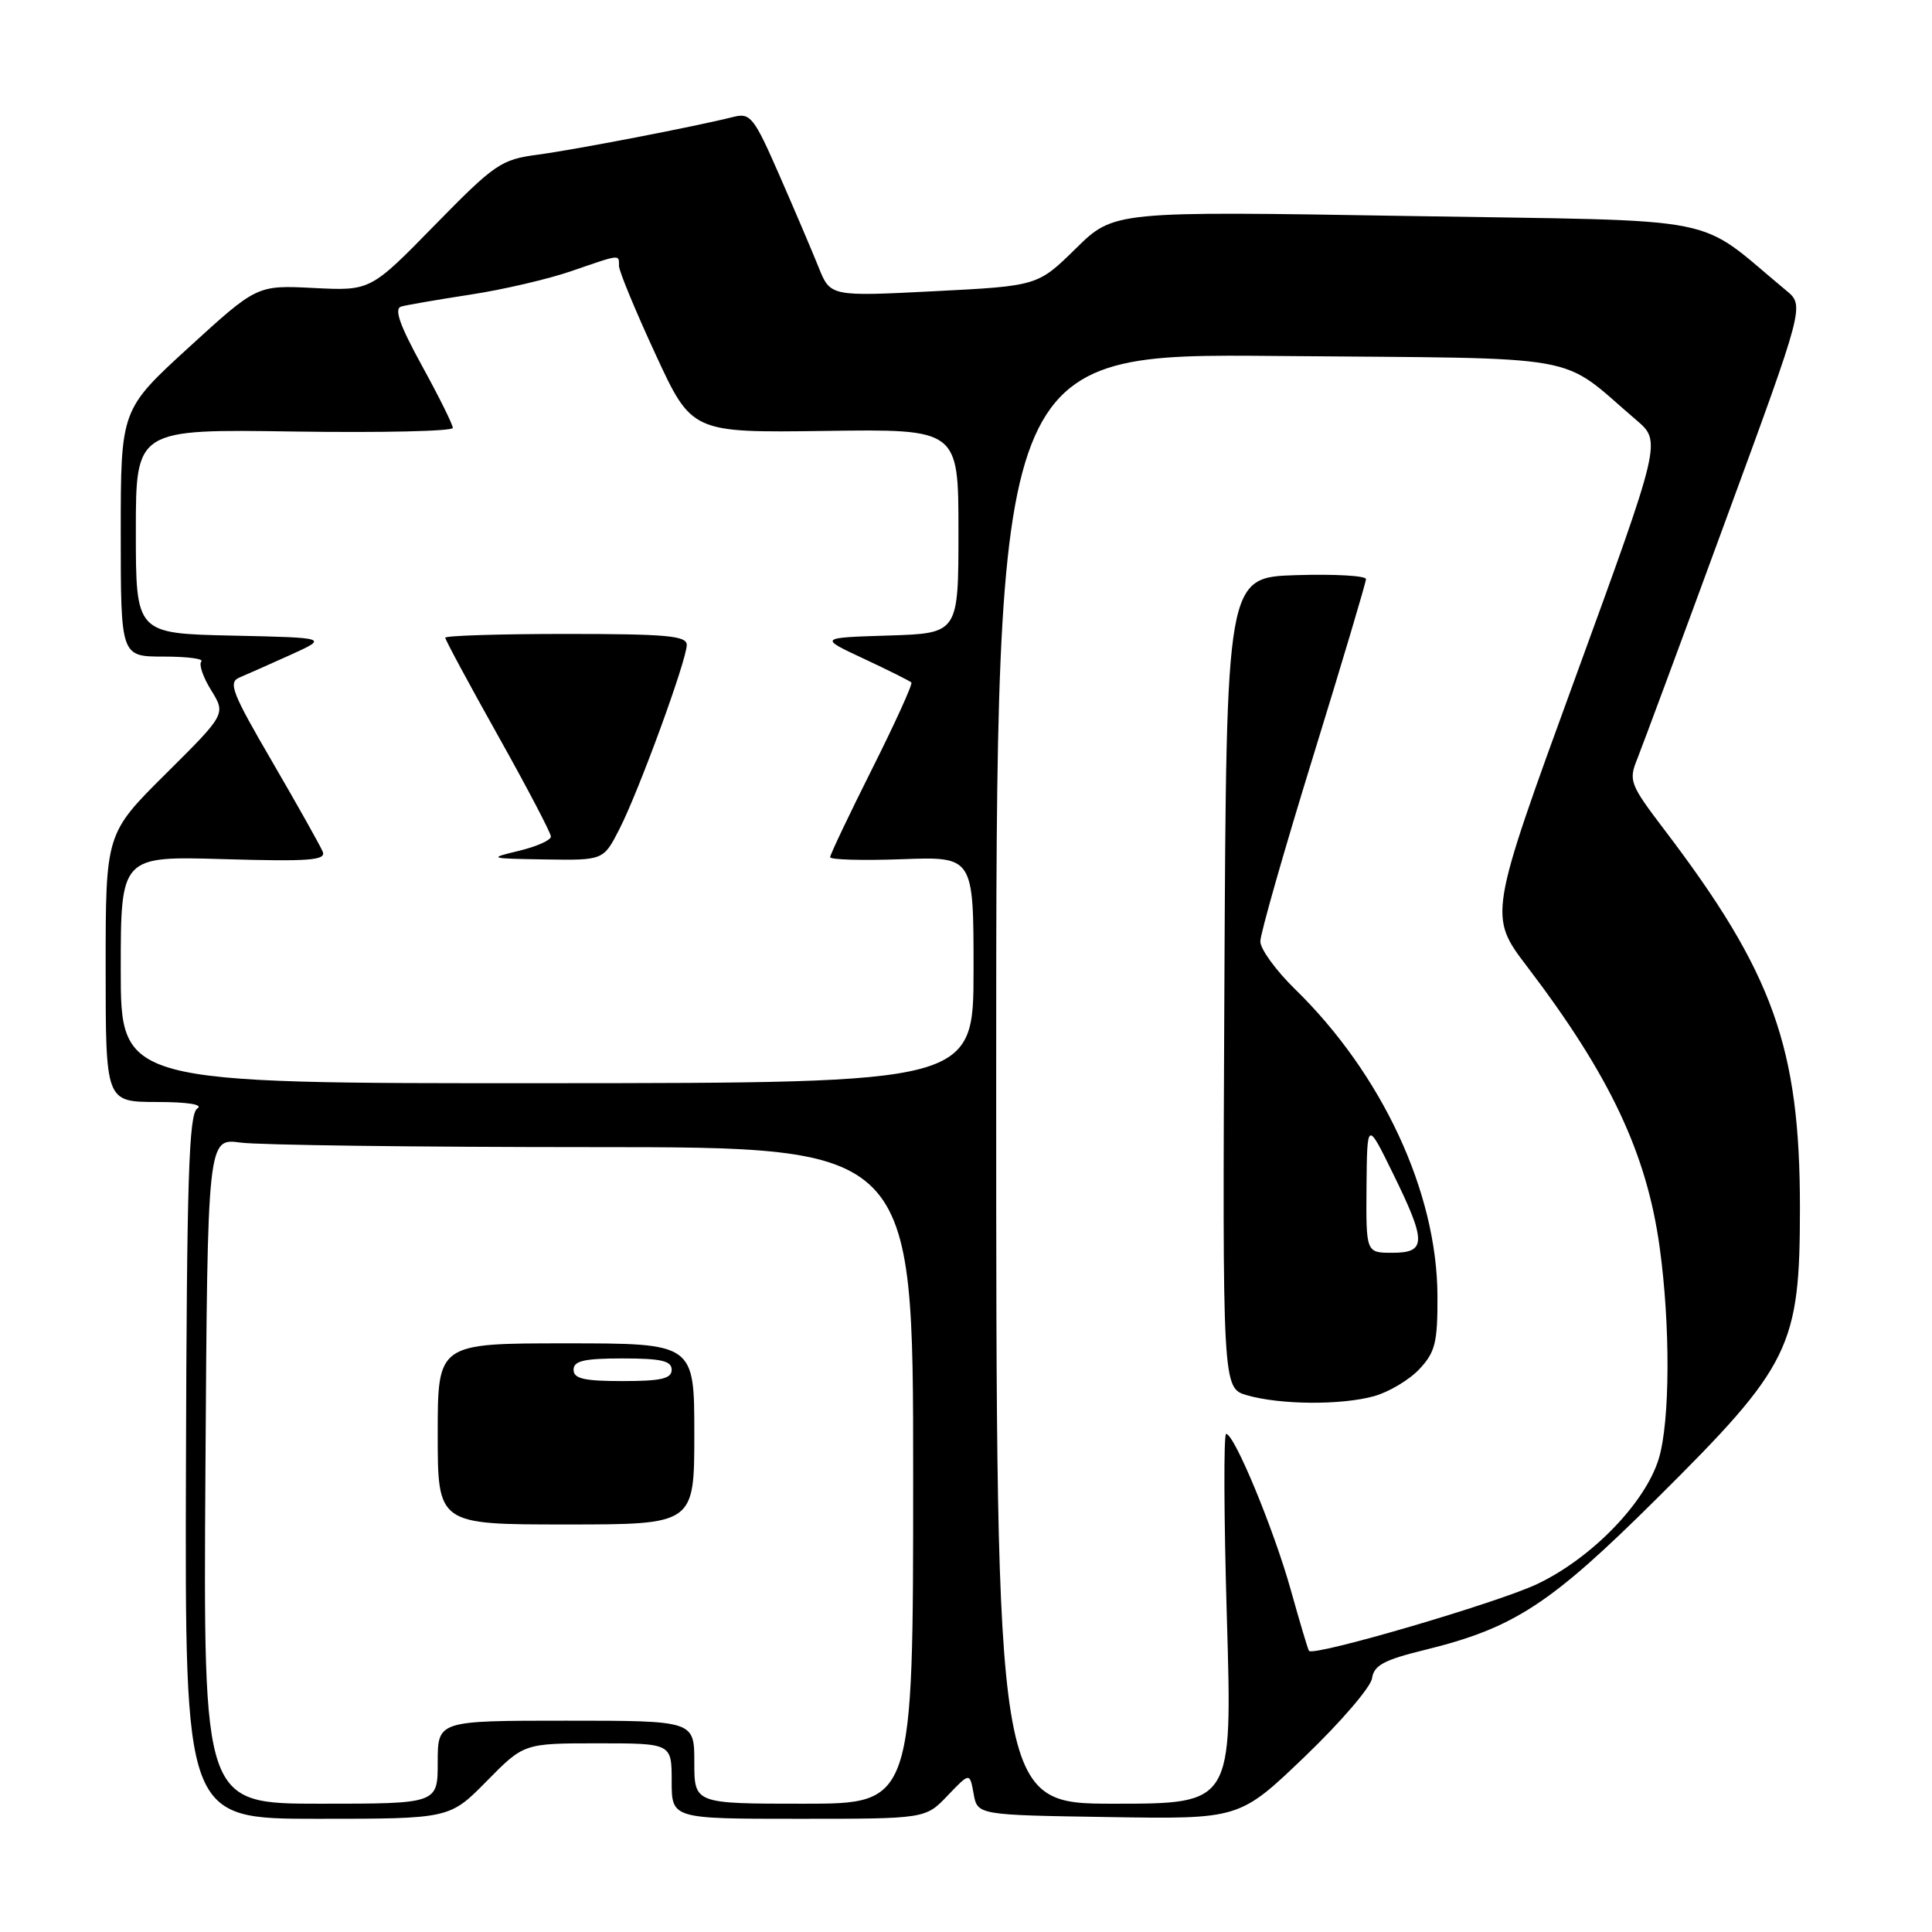 <?xml version="1.0" encoding="UTF-8" standalone="no"?>
<!DOCTYPE svg PUBLIC "-//W3C//DTD SVG 1.1//EN" "http://www.w3.org/Graphics/SVG/1.1/DTD/svg11.dtd" >
<svg xmlns="http://www.w3.org/2000/svg" xmlns:xlink="http://www.w3.org/1999/xlink" version="1.1" viewBox="0 0 256 256">
 <g >
 <path fill="currentColor"
d=" M 64.50 236.00 C 69.42 231.00 69.42 231.00 79.21 231.00 C 89.00 231.00 89.00 231.00 89.00 236.00 C 89.00 241.00 89.00 241.00 105.81 241.00 C 122.63 241.00 122.63 241.00 125.56 237.93 C 128.50 234.85 128.50 234.85 129.01 237.68 C 129.52 240.50 129.52 240.50 146.88 240.77 C 164.24 241.05 164.24 241.05 172.87 232.78 C 177.62 228.23 181.64 223.55 181.80 222.39 C 182.05 220.66 183.38 219.95 188.80 218.62 C 200.64 215.71 205.43 212.58 219.59 198.51 C 237.31 180.91 238.50 178.48 238.50 160.00 C 238.50 138.80 234.95 128.89 220.54 109.95 C 215.96 103.92 215.78 103.44 216.95 100.55 C 217.62 98.87 222.89 84.68 228.64 69.00 C 239.11 40.50 239.11 40.50 236.69 38.50 C 224.35 28.29 229.66 29.34 186.55 28.62 C 147.60 27.97 147.60 27.97 142.55 32.93 C 137.50 37.89 137.50 37.89 123.76 38.59 C 110.02 39.29 110.02 39.29 108.46 35.39 C 107.60 33.25 105.26 27.76 103.26 23.19 C 99.92 15.55 99.43 14.93 97.23 15.48 C 92.06 16.78 76.22 19.83 71.29 20.49 C 66.38 21.14 65.59 21.68 57.58 29.86 C 49.09 38.54 49.09 38.54 41.57 38.16 C 34.05 37.78 34.05 37.78 25.02 46.03 C 16.00 54.28 16.00 54.28 16.00 70.64 C 16.00 87.00 16.00 87.00 21.67 87.00 C 24.78 87.00 27.04 87.29 26.68 87.65 C 26.32 88.01 26.90 89.73 27.98 91.46 C 29.93 94.62 29.93 94.62 21.96 102.54 C 14.00 110.45 14.00 110.45 14.00 128.23 C 14.00 146.00 14.00 146.00 20.75 146.02 C 24.93 146.02 26.98 146.36 26.14 146.89 C 25.02 147.60 24.75 156.20 24.64 194.38 C 24.50 241.00 24.50 241.00 42.04 241.00 C 59.58 241.00 59.58 241.00 64.50 236.00 Z  M 27.22 194.90 C 27.50 150.80 27.50 150.80 31.89 151.40 C 34.30 151.73 55.34 152.00 78.64 152.00 C 121.00 152.00 121.00 152.00 121.00 195.50 C 121.00 239.00 121.00 239.00 106.50 239.00 C 92.00 239.00 92.00 239.00 92.00 233.50 C 92.00 228.00 92.00 228.00 75.00 228.00 C 58.00 228.00 58.00 228.00 58.00 233.50 C 58.00 239.00 58.00 239.00 42.47 239.00 C 26.94 239.00 26.94 239.00 27.22 194.90 Z  M 92.00 190.00 C 92.00 178.00 92.00 178.00 75.00 178.00 C 58.00 178.00 58.00 178.00 58.00 190.00 C 58.00 202.00 58.00 202.00 75.00 202.00 C 92.00 202.00 92.00 202.00 92.00 190.00 Z  M 132.00 142.92 C 132.00 46.83 132.00 46.83 169.33 47.17 C 211.01 47.54 206.33 46.70 216.82 55.66 C 220.15 58.50 220.15 58.50 208.69 89.93 C 197.23 121.35 197.23 121.35 202.37 128.10 C 213.34 142.52 218.21 152.84 219.92 165.32 C 221.34 175.63 221.29 188.30 219.81 193.24 C 218.05 199.10 210.92 206.46 203.67 209.90 C 198.41 212.39 174.12 219.51 173.45 218.75 C 173.32 218.61 172.24 214.98 171.04 210.69 C 168.79 202.64 163.56 190.00 162.47 190.00 C 162.13 190.00 162.17 201.03 162.57 214.50 C 163.29 239.00 163.29 239.00 147.65 239.00 C 132.00 239.00 132.00 239.00 132.00 142.92 Z  M 182.07 185.00 C 184.04 184.45 186.74 182.84 188.07 181.42 C 190.18 179.17 190.50 177.90 190.47 171.67 C 190.41 157.96 183.13 142.31 171.57 131.04 C 169.06 128.59 167.00 125.75 167.00 124.74 C 167.00 123.73 170.15 112.69 174.00 100.22 C 177.85 87.74 181.00 77.17 181.00 76.73 C 181.00 76.29 176.84 76.05 171.75 76.21 C 162.50 76.50 162.50 76.50 162.24 130.22 C 161.98 183.94 161.98 183.94 165.24 184.88 C 169.65 186.15 177.71 186.21 182.07 185.00 Z  M 16.00 128.50 C 16.00 113.44 16.00 113.44 29.65 113.84 C 40.92 114.17 43.21 114.00 42.77 112.87 C 42.47 112.12 39.47 106.78 36.11 101.00 C 30.72 91.76 30.20 90.41 31.74 89.77 C 32.71 89.36 35.75 88.01 38.50 86.77 C 43.50 84.50 43.50 84.50 30.75 84.22 C 18.00 83.94 18.00 83.94 18.00 70.40 C 18.00 56.86 18.00 56.86 39.00 57.18 C 50.55 57.35 60.00 57.14 60.00 56.70 C 60.00 56.26 58.16 52.55 55.91 48.46 C 52.96 43.08 52.19 40.90 53.16 40.62 C 53.90 40.41 58.02 39.70 62.31 39.04 C 66.61 38.39 72.65 36.98 75.72 35.92 C 82.35 33.64 82.00 33.68 82.02 35.25 C 82.03 35.94 84.20 41.19 86.85 46.92 C 91.66 57.34 91.66 57.34 109.33 57.10 C 127.00 56.85 127.00 56.85 127.00 70.39 C 127.00 83.92 127.00 83.92 117.75 84.21 C 108.50 84.50 108.50 84.50 114.45 87.28 C 117.72 88.81 120.56 90.23 120.76 90.43 C 120.96 90.63 118.62 95.78 115.56 101.88 C 112.50 107.98 110.00 113.24 110.00 113.58 C 110.00 113.92 114.28 114.04 119.50 113.85 C 129.00 113.50 129.00 113.50 129.00 128.50 C 129.00 143.50 129.00 143.50 72.50 143.53 C 16.00 143.56 16.00 143.56 16.00 128.50 Z  M 82.08 109.85 C 84.67 104.78 91.00 87.45 91.00 85.45 C 91.00 84.24 88.31 84.00 75.00 84.00 C 66.20 84.00 59.00 84.23 59.00 84.50 C 59.00 84.78 62.15 90.63 66.00 97.50 C 69.85 104.37 73.00 110.38 73.00 110.85 C 73.00 111.33 71.09 112.18 68.75 112.74 C 64.64 113.73 64.76 113.76 72.23 113.88 C 79.96 114.00 79.96 114.00 82.08 109.85 Z  M 76.00 181.50 C 76.00 180.32 77.39 180.00 82.50 180.00 C 87.61 180.00 89.00 180.32 89.00 181.50 C 89.00 182.68 87.61 183.00 82.50 183.00 C 77.39 183.00 76.00 182.68 76.00 181.50 Z  M 181.07 157.25 C 181.15 148.50 181.15 148.50 184.57 155.48 C 189.03 164.56 189.02 166.00 184.50 166.00 C 181.00 166.00 181.00 166.00 181.07 157.25 Z "/>
</g>
</svg>